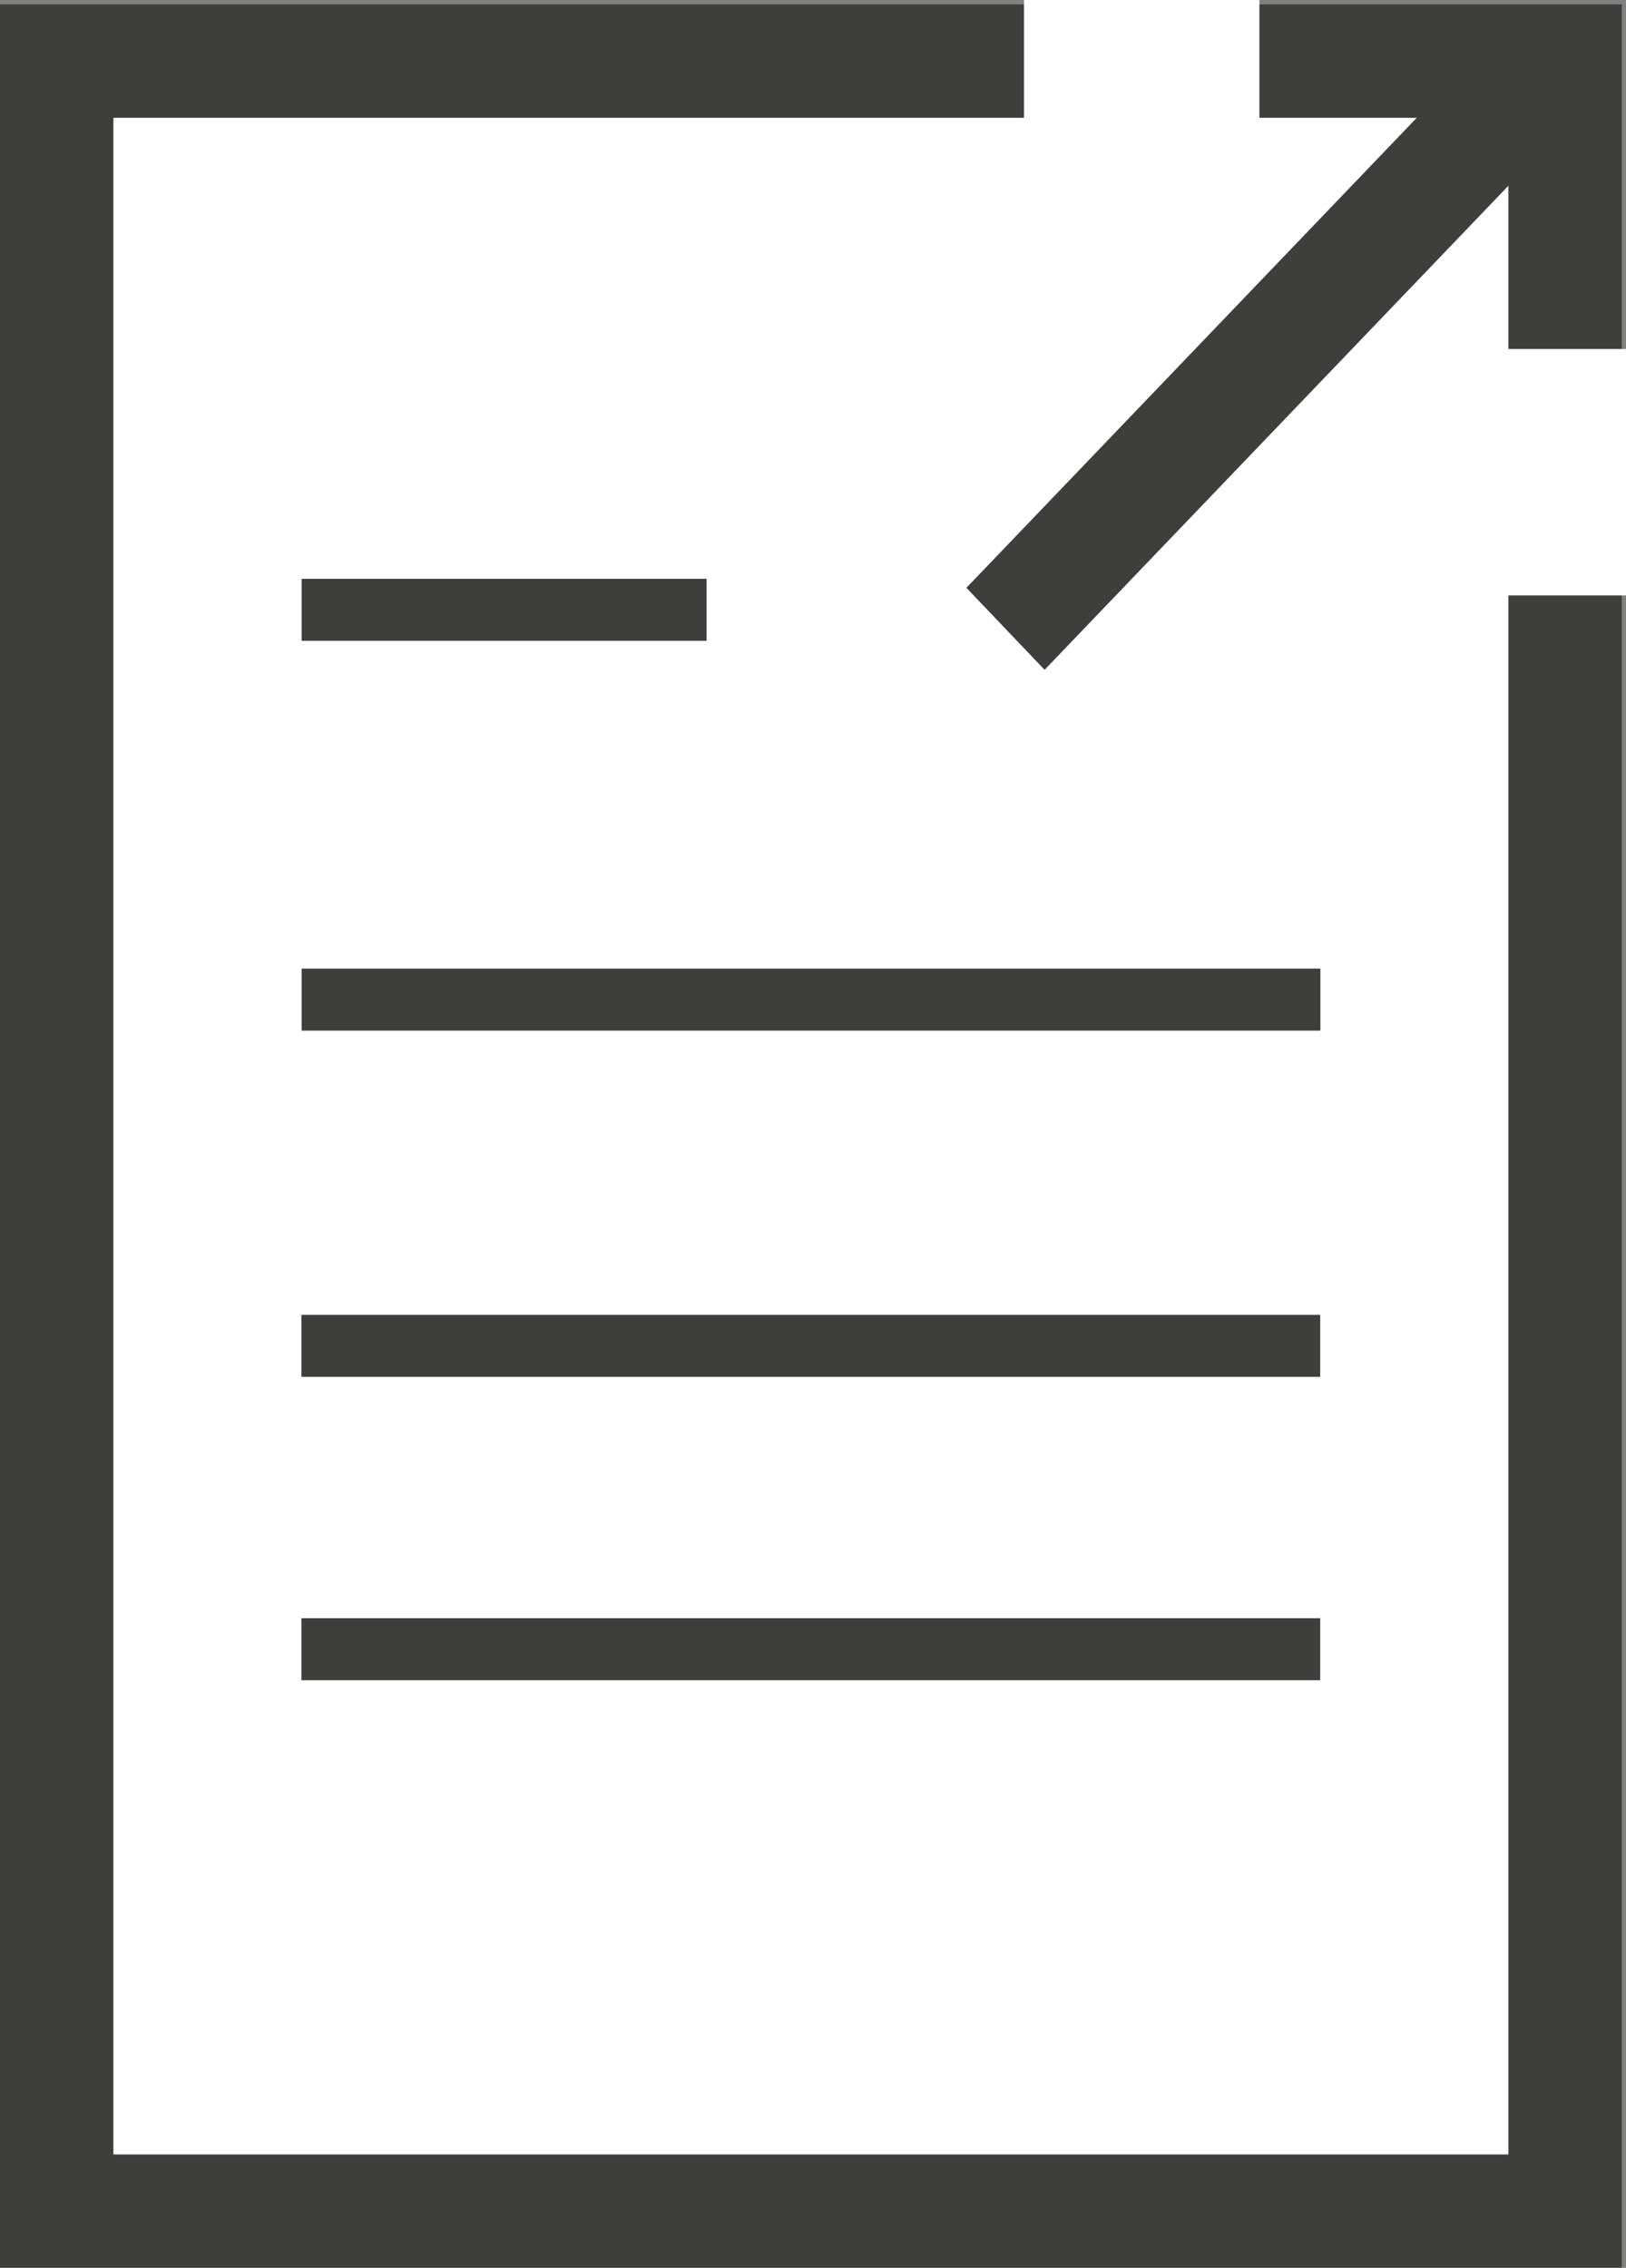 <svg id="Layer_1" data-name="Layer 1" xmlns="http://www.w3.org/2000/svg" viewBox="0 0 81.3 113.39"><rect x="0" y="0" width="81.3" height="113.39" fill="#808080" stroke="none"/><defs><style>.cls-1{fill:#3e3f3c;}.cls-2{fill:#fff;}</style></defs><rect class="cls-1" y="0.22" width="81.09" height="113.16"/><rect class="cls-2" x="90.71" y="105.25" width="101.83" height="69.75" transform="translate(180.67 -84.82) rotate(90)"/><rect class="cls-1" x="15.08" y="28.94" width="20.25" height="3.1"/><rect class="cls-1" x="15.08" y="48.43" width="50.94" height="3.1"/><rect class="cls-1" x="15.07" y="65.74" width="50.94" height="3.1"/><rect class="cls-1" x="15.07" y="80.91" width="50.94" height="3.1"/><rect class="cls-2" x="51.2" width="11.77" height="6.37"/><rect class="cls-2" x="172.79" y="103.5" width="12.32" height="6.87" transform="translate(-29.07 202.56) rotate(-90)"/><polygon class="cls-1" points="79.49 5.04 52.23 33.49 48.32 29.39 75.58 0.94 79.49 5.04"/></svg>